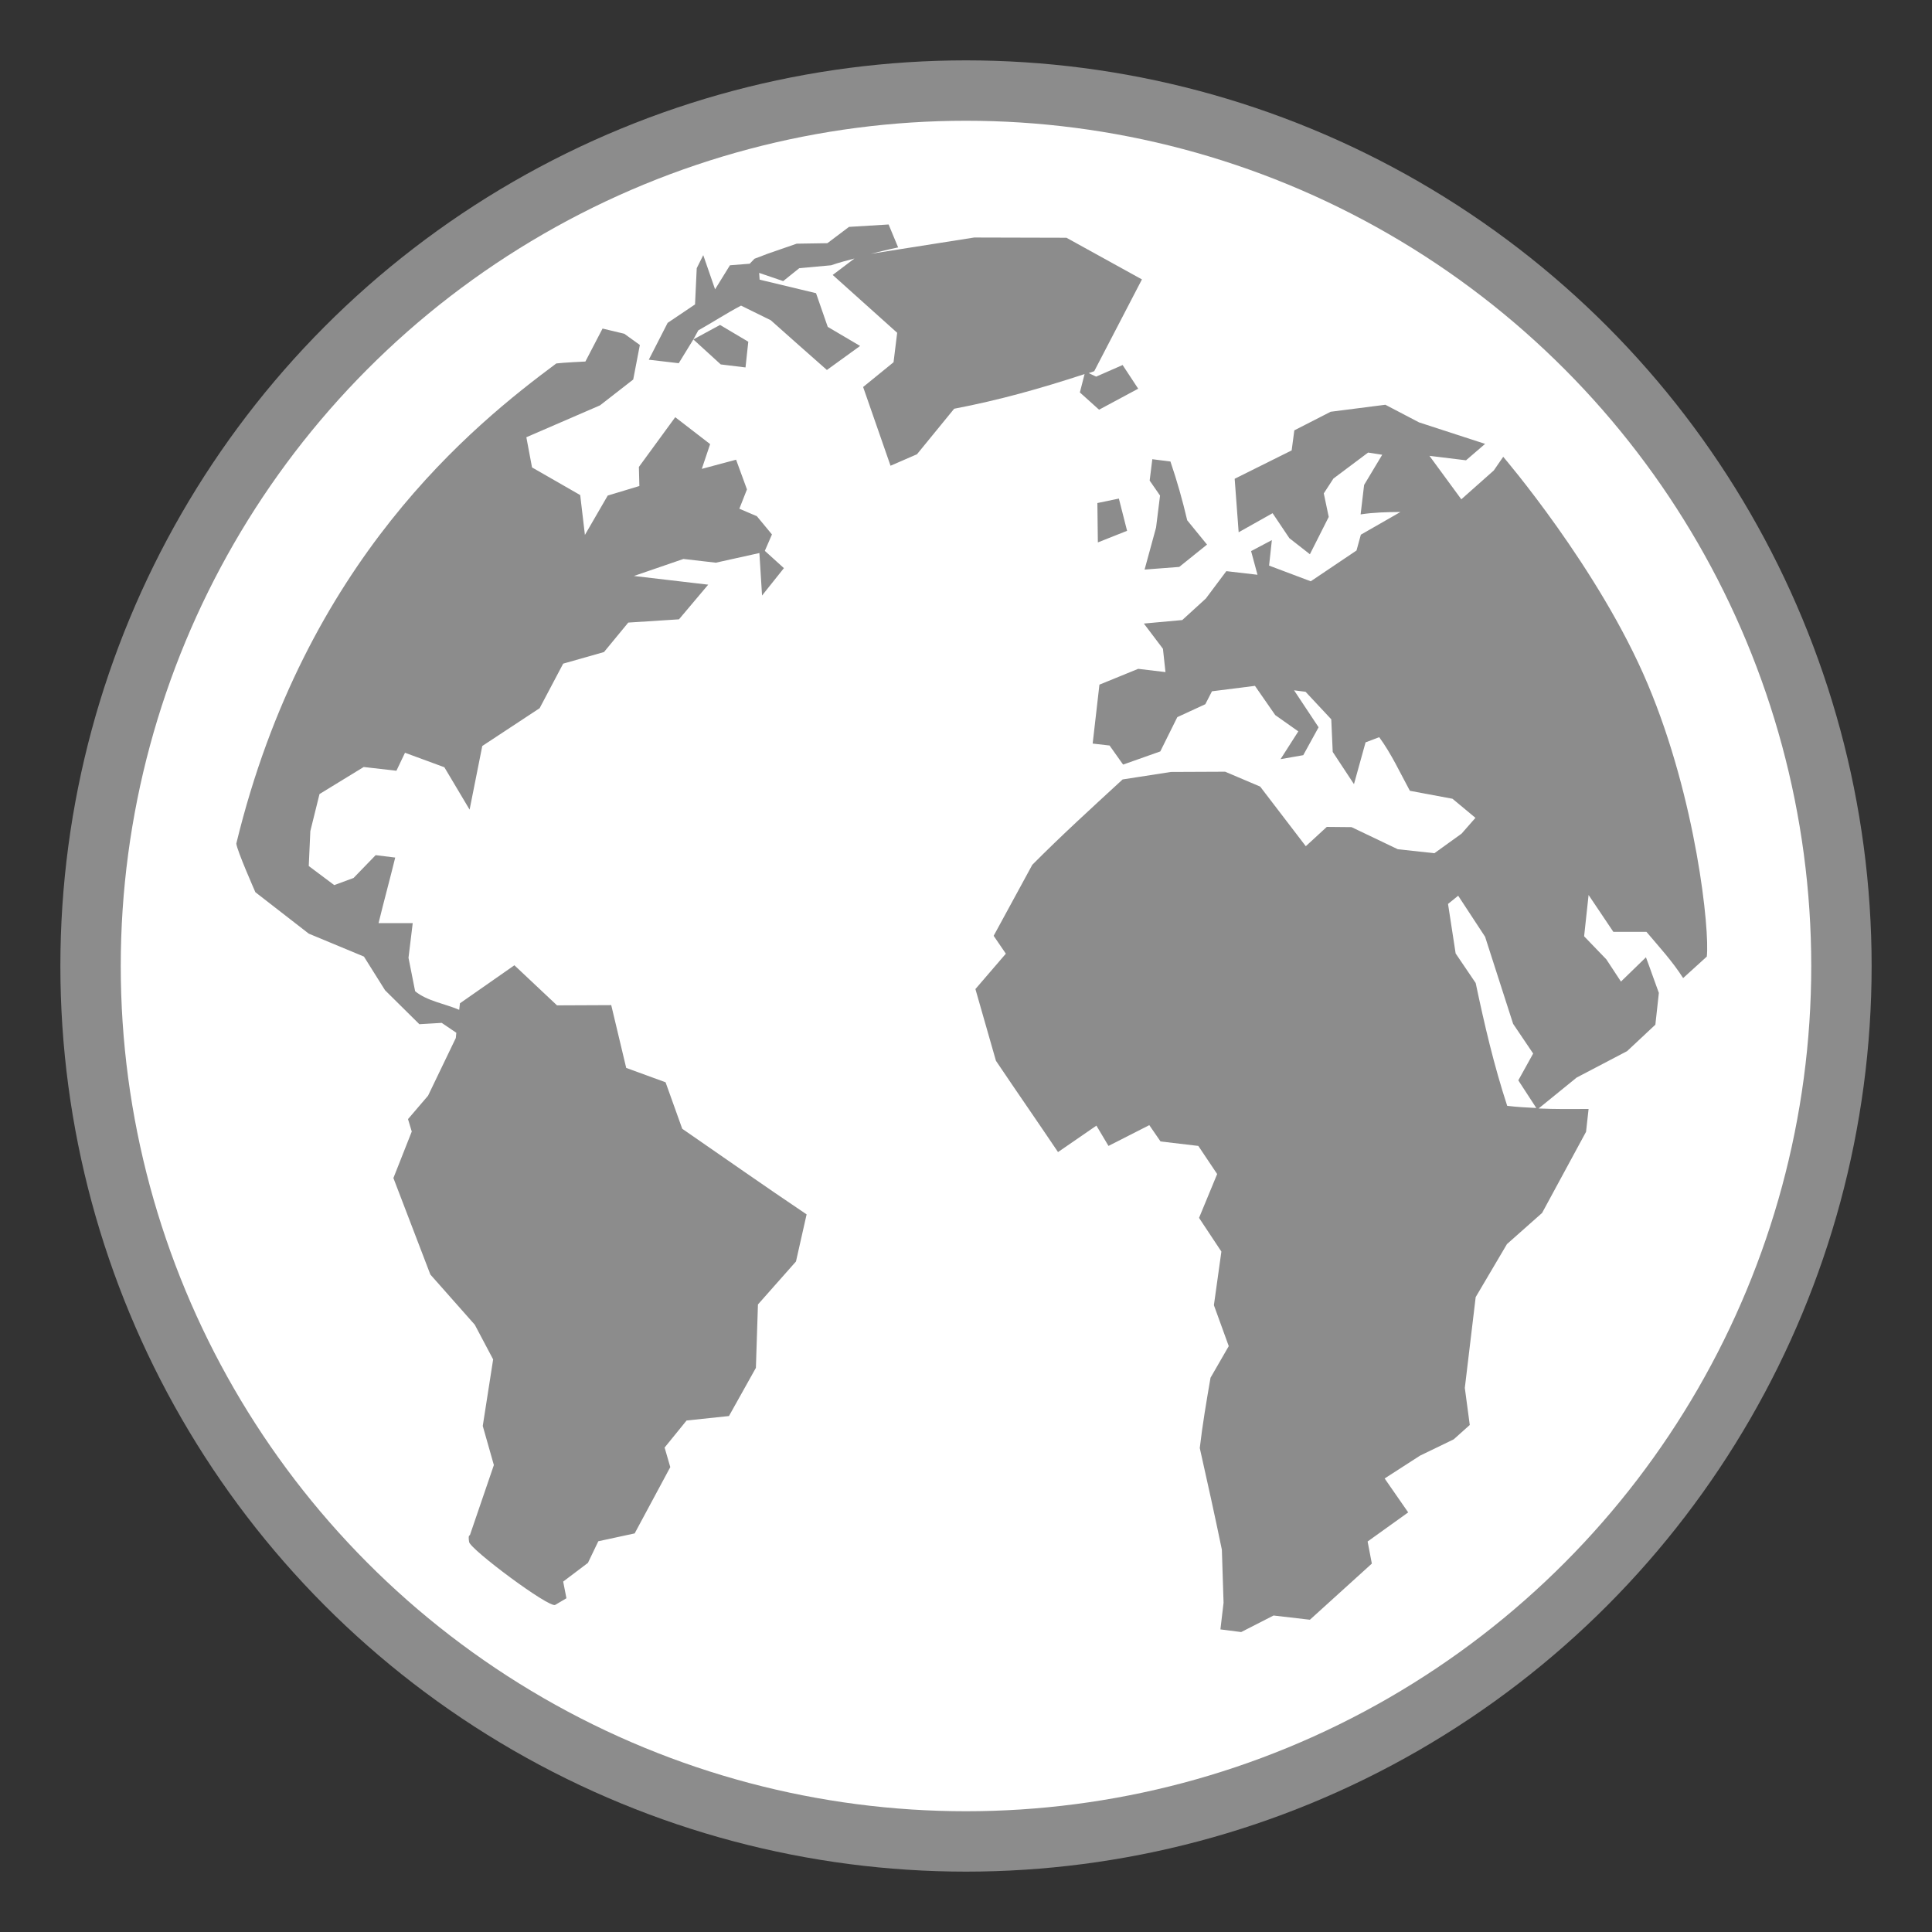 <?xml version="1.0" encoding="UTF-8" standalone="no"?>
<!-- Created with Inkscape (http://www.inkscape.org/) -->

<svg
   xmlns:dc="http://purl.org/dc/elements/1.1/"
   xmlns:cc="http://creativecommons.org/ns#"
   xmlns:rdf="http://www.w3.org/1999/02/22-rdf-syntax-ns#"
   xmlns:svg="http://www.w3.org/2000/svg"
   xmlns="http://www.w3.org/2000/svg"
   xmlns:xlink="http://www.w3.org/1999/xlink"
   xmlns:sodipodi="http://sodipodi.sourceforge.net/DTD/sodipodi-0.dtd"
   xmlns:inkscape="http://www.inkscape.org/namespaces/inkscape"
   version="1.0"
   width="16"
   height="16"
   id="svg4569"
   sodipodi:version="0.32"
   inkscape:version="0.91 r13725"
   sodipodi:docname="folder-publicshare.svg"
   inkscape:output_extension="org.inkscape.output.svg.inkscape">
  <rect width="100%" height="100%" fill="#333333" stroke="none"/>
  <sodipodi:namedview
     inkscape:window-height="789"
     inkscape:window-width="1438"
     inkscape:pageshadow="2"
     inkscape:pageopacity="0.0"
     guidetolerance="10.0"
     gridtolerance="10.0"
     objecttolerance="10.0"
     borderopacity="1.0"
     bordercolor="#666666"
     pagecolor="#ffffff"
     id="base"
     showgrid="false"
     showguides="true"
     inkscape:guide-bbox="true"
     inkscape:zoom="36.304712"
     inkscape:cx="7.0501807"
     inkscape:cy="7.5718941"
     inkscape:window-x="0"
     inkscape:window-y="61"
     inkscape:current-layer="svg4569"
     inkscape:window-maximized="0">
    <inkscape:grid
       type="xygrid"
       id="grid2421"
       empspacing="5"
       visible="true"
       enabled="true"
       snapvisiblegridlinesonly="true" />
  </sodipodi:namedview>
  <defs
     id="defs4571">
    <linearGradient
       id="linearGradient3342-5">
      <stop
         id="stop3344-6"
         style="stop-color:#ffffff;stop-opacity:0"
         offset="0" />
      <stop
         id="stop3346-1"
         style="stop-color:#ffffff;stop-opacity:1"
         offset="1" />
    </linearGradient>
    <linearGradient
       inkscape:collect="always"
       xlink:href="#linearGradient3342-5"
       id="linearGradient3778-3-5"
       gradientUnits="userSpaceOnUse"
       gradientTransform="matrix(0.324,0.039,-0.039,0.324,0.995,-0.594)"
       x1="20"
       y1="43"
       x2="20"
       y2="2.689" />
  </defs>
  <circle
     style="fill:#8c8c8c;fill-opacity:1;stroke:none;stroke-width:2;stroke-miterlimit:4;stroke-dasharray:none;stroke-opacity:1"
     id="path12632"
     cx="8"
     cy="8"
     r="7.5" />
  <circle
     r="7"
     cy="8"
     cx="8"
     id="circle12630"
     style="fill:#ffffff;fill-opacity:1;stroke:none;stroke-width:2;stroke-miterlimit:4;stroke-dasharray:none;stroke-opacity:1" />
  <path
     style="fill:#8c8c8c;fill-opacity:1;fill-rule:nonzero;stroke:url(#linearGradient3778-3-5);stroke-width:0;stroke-miterlimit:4;stroke-dasharray:none"
     d="M 7.359 1.859 L 7.031 1.879 L 6.852 2.014 L 6.598 2.018 L 6.361 2.1 L 6.248 2.143 L 6.209 2.184 L 6.045 2.197 L 5.922 2.396 L 5.824 2.113 L 5.77 2.221 L 5.756 2.521 L 5.529 2.674 L 5.373 2.979 L 5.621 3.008 L 5.742 2.811 L 5.783 2.736 C 5.901 2.67 6.017 2.594 6.137 2.531 L 6.383 2.652 C 6.537 2.79 6.693 2.927 6.848 3.064 L 7.123 2.865 L 6.855 2.707 L 6.758 2.428 L 6.291 2.316 L 6.287 2.26 L 6.486 2.328 L 6.619 2.221 L 6.883 2.197 C 6.948 2.174 7.012 2.158 7.076 2.141 L 6.896 2.277 L 7.43 2.756 L 7.4 3 L 7.148 3.205 L 7.375 3.857 L 7.594 3.762 L 7.902 3.385 C 8.279 3.313 8.621 3.216 8.982 3.098 L 8.943 3.25 L 9.102 3.393 L 9.426 3.219 L 9.297 3.023 L 9.078 3.119 L 9.016 3.09 C 9.031 3.085 9.047 3.079 9.062 3.074 L 9.457 2.314 L 8.832 1.969 L 8.068 1.967 L 7.211 2.102 C 7.285 2.085 7.362 2.064 7.438 2.049 L 7.359 1.859 z M 5.742 2.811 L 5.969 3.018 L 6.174 3.043 L 6.197 2.83 L 5.963 2.691 L 5.742 2.811 z M 4.99 2.721 L 4.848 2.994 C 4.848 2.994 4.657 3.003 4.607 3.01 C 3.921 3.52 2.527 4.639 1.957 6.986 C 1.962 7.043 2.115 7.389 2.115 7.389 L 2.557 7.732 L 3.014 7.922 L 3.189 8.201 L 3.473 8.482 L 3.658 8.471 L 3.779 8.553 L 3.775 8.596 L 3.545 9.074 L 3.379 9.268 L 3.41 9.371 L 3.258 9.756 L 3.564 10.555 L 3.932 10.971 L 4.084 11.258 L 3.998 11.809 L 4.09 12.133 L 3.891 12.715 C 3.891 12.715 3.875 12.707 3.885 12.77 C 3.895 12.832 4.549 13.32 4.598 13.291 C 4.646 13.262 4.691 13.236 4.691 13.236 L 4.664 13.098 L 4.869 12.943 L 4.955 12.764 L 5.256 12.699 L 5.551 12.15 L 5.504 11.988 L 5.686 11.764 L 6.037 11.727 L 6.26 11.328 L 6.277 10.803 L 6.592 10.447 L 6.68 10.057 C 6.333 9.824 5.994 9.585 5.65 9.348 L 5.512 8.963 L 5.186 8.844 L 5.062 8.324 L 4.613 8.326 L 4.26 7.994 L 3.809 8.309 L 3.803 8.363 C 3.685 8.312 3.538 8.291 3.438 8.209 L 3.383 7.932 L 3.418 7.645 L 3.135 7.645 C 3.179 7.464 3.229 7.282 3.273 7.102 L 3.111 7.082 L 2.928 7.271 L 2.768 7.33 L 2.557 7.172 L 2.57 6.883 L 2.646 6.576 L 3.012 6.352 L 3.283 6.383 L 3.354 6.234 L 3.68 6.354 L 3.889 6.705 L 3.994 6.178 L 4.469 5.865 L 4.664 5.496 L 5.002 5.4 L 5.203 5.156 L 5.623 5.129 L 5.865 4.842 L 5.25 4.77 L 5.66 4.629 L 5.928 4.66 L 6.289 4.58 L 6.311 4.932 L 6.492 4.705 L 6.334 4.562 L 6.393 4.426 L 6.268 4.275 L 6.123 4.213 L 6.186 4.053 L 6.096 3.807 L 5.812 3.883 L 5.881 3.678 L 5.592 3.455 L 5.291 3.867 L 5.295 4.025 L 5.033 4.104 L 4.844 4.43 L 4.805 4.1 L 4.406 3.871 L 4.359 3.621 L 4.969 3.357 L 5.244 3.143 L 5.299 2.857 L 5.17 2.764 L 4.99 2.721 z M 11.473 3.352 L 11.02 3.41 L 10.719 3.564 L 10.697 3.73 L 10.225 3.965 L 10.258 4.408 L 10.539 4.25 L 10.678 4.457 L 10.848 4.59 L 11.004 4.281 L 10.963 4.086 L 11.043 3.963 L 11.33 3.748 L 11.447 3.766 L 11.297 4.016 L 11.268 4.26 C 11.378 4.243 11.487 4.241 11.598 4.24 L 11.27 4.428 L 11.234 4.559 L 10.855 4.814 L 10.51 4.684 L 10.533 4.473 L 10.361 4.564 L 10.414 4.76 L 10.156 4.73 L 9.986 4.957 L 9.791 5.135 L 9.473 5.164 L 9.631 5.373 L 9.652 5.566 L 9.426 5.539 L 9.105 5.67 L 9.049 6.158 L 9.189 6.174 L 9.301 6.332 L 9.609 6.223 L 9.75 5.939 L 9.982 5.832 L 10.037 5.725 L 10.393 5.68 L 10.561 5.922 L 10.752 6.057 L 10.605 6.287 L 10.793 6.254 L 10.92 6.023 L 10.717 5.717 L 10.812 5.729 L 11.025 5.957 L 11.037 6.227 L 11.213 6.494 L 11.309 6.148 L 11.422 6.105 C 11.522 6.241 11.595 6.4 11.676 6.549 L 12.029 6.615 L 12.219 6.773 L 12.104 6.904 L 11.879 7.066 L 11.576 7.033 L 11.193 6.85 L 10.988 6.848 L 10.814 7.008 L 10.436 6.514 L 10.146 6.391 L 9.697 6.393 L 9.297 6.455 C 9.046 6.686 8.789 6.92 8.549 7.162 L 8.229 7.75 L 8.33 7.898 L 8.078 8.191 L 8.248 8.785 C 8.418 9.038 8.592 9.288 8.762 9.541 L 9.08 9.322 L 9.18 9.49 L 9.518 9.318 L 9.611 9.453 L 9.924 9.49 L 10.08 9.723 L 9.93 10.086 L 10.115 10.365 L 10.053 10.809 L 10.176 11.148 L 10.025 11.41 C 9.991 11.607 9.959 11.794 9.936 11.992 C 9.999 12.272 10.061 12.553 10.119 12.834 L 10.133 13.273 L 10.107 13.494 L 10.279 13.516 L 10.547 13.379 L 10.848 13.414 L 11.361 12.949 L 11.326 12.766 L 11.662 12.525 L 11.467 12.244 L 11.76 12.055 L 12.039 11.92 L 12.172 11.801 L 12.131 11.494 L 12.221 10.742 L 12.48 10.303 L 12.771 10.045 L 13.135 9.373 L 13.156 9.184 C 13.015 9.185 12.88 9.186 12.742 9.18 L 13.057 8.924 L 13.475 8.705 L 13.709 8.486 L 13.738 8.223 C 13.702 8.127 13.667 8.023 13.631 7.928 L 13.424 8.129 L 13.303 7.945 L 13.119 7.754 L 13.156 7.412 L 13.361 7.717 L 13.635 7.717 C 13.743 7.845 13.848 7.958 13.939 8.1 L 14.135 7.922 C 14.16 7.708 14.049 6.622 13.646 5.666 C 13.244 4.71 12.449 3.783 12.449 3.783 L 12.371 3.896 L 12.102 4.135 L 11.838 3.775 L 12.141 3.812 L 12.299 3.676 L 11.752 3.498 L 11.473 3.352 z M 9.543 3.803 L 9.521 3.98 L 9.607 4.104 L 9.574 4.369 L 9.479 4.717 L 9.766 4.695 L 9.996 4.51 L 9.832 4.309 C 9.792 4.139 9.749 3.987 9.693 3.822 L 9.543 3.803 z M 9.266 4.129 L 9.088 4.166 L 9.092 4.492 L 9.334 4.396 L 9.266 4.129 z M 12.076 7.418 L 12.299 7.758 L 12.531 8.479 L 12.697 8.725 L 12.574 8.947 L 12.723 9.176 C 12.643 9.172 12.564 9.168 12.482 9.158 C 12.372 8.822 12.294 8.487 12.221 8.141 L 12.055 7.896 L 11.992 7.486 L 12.076 7.418 z "
     id="path4140" />
</svg>
